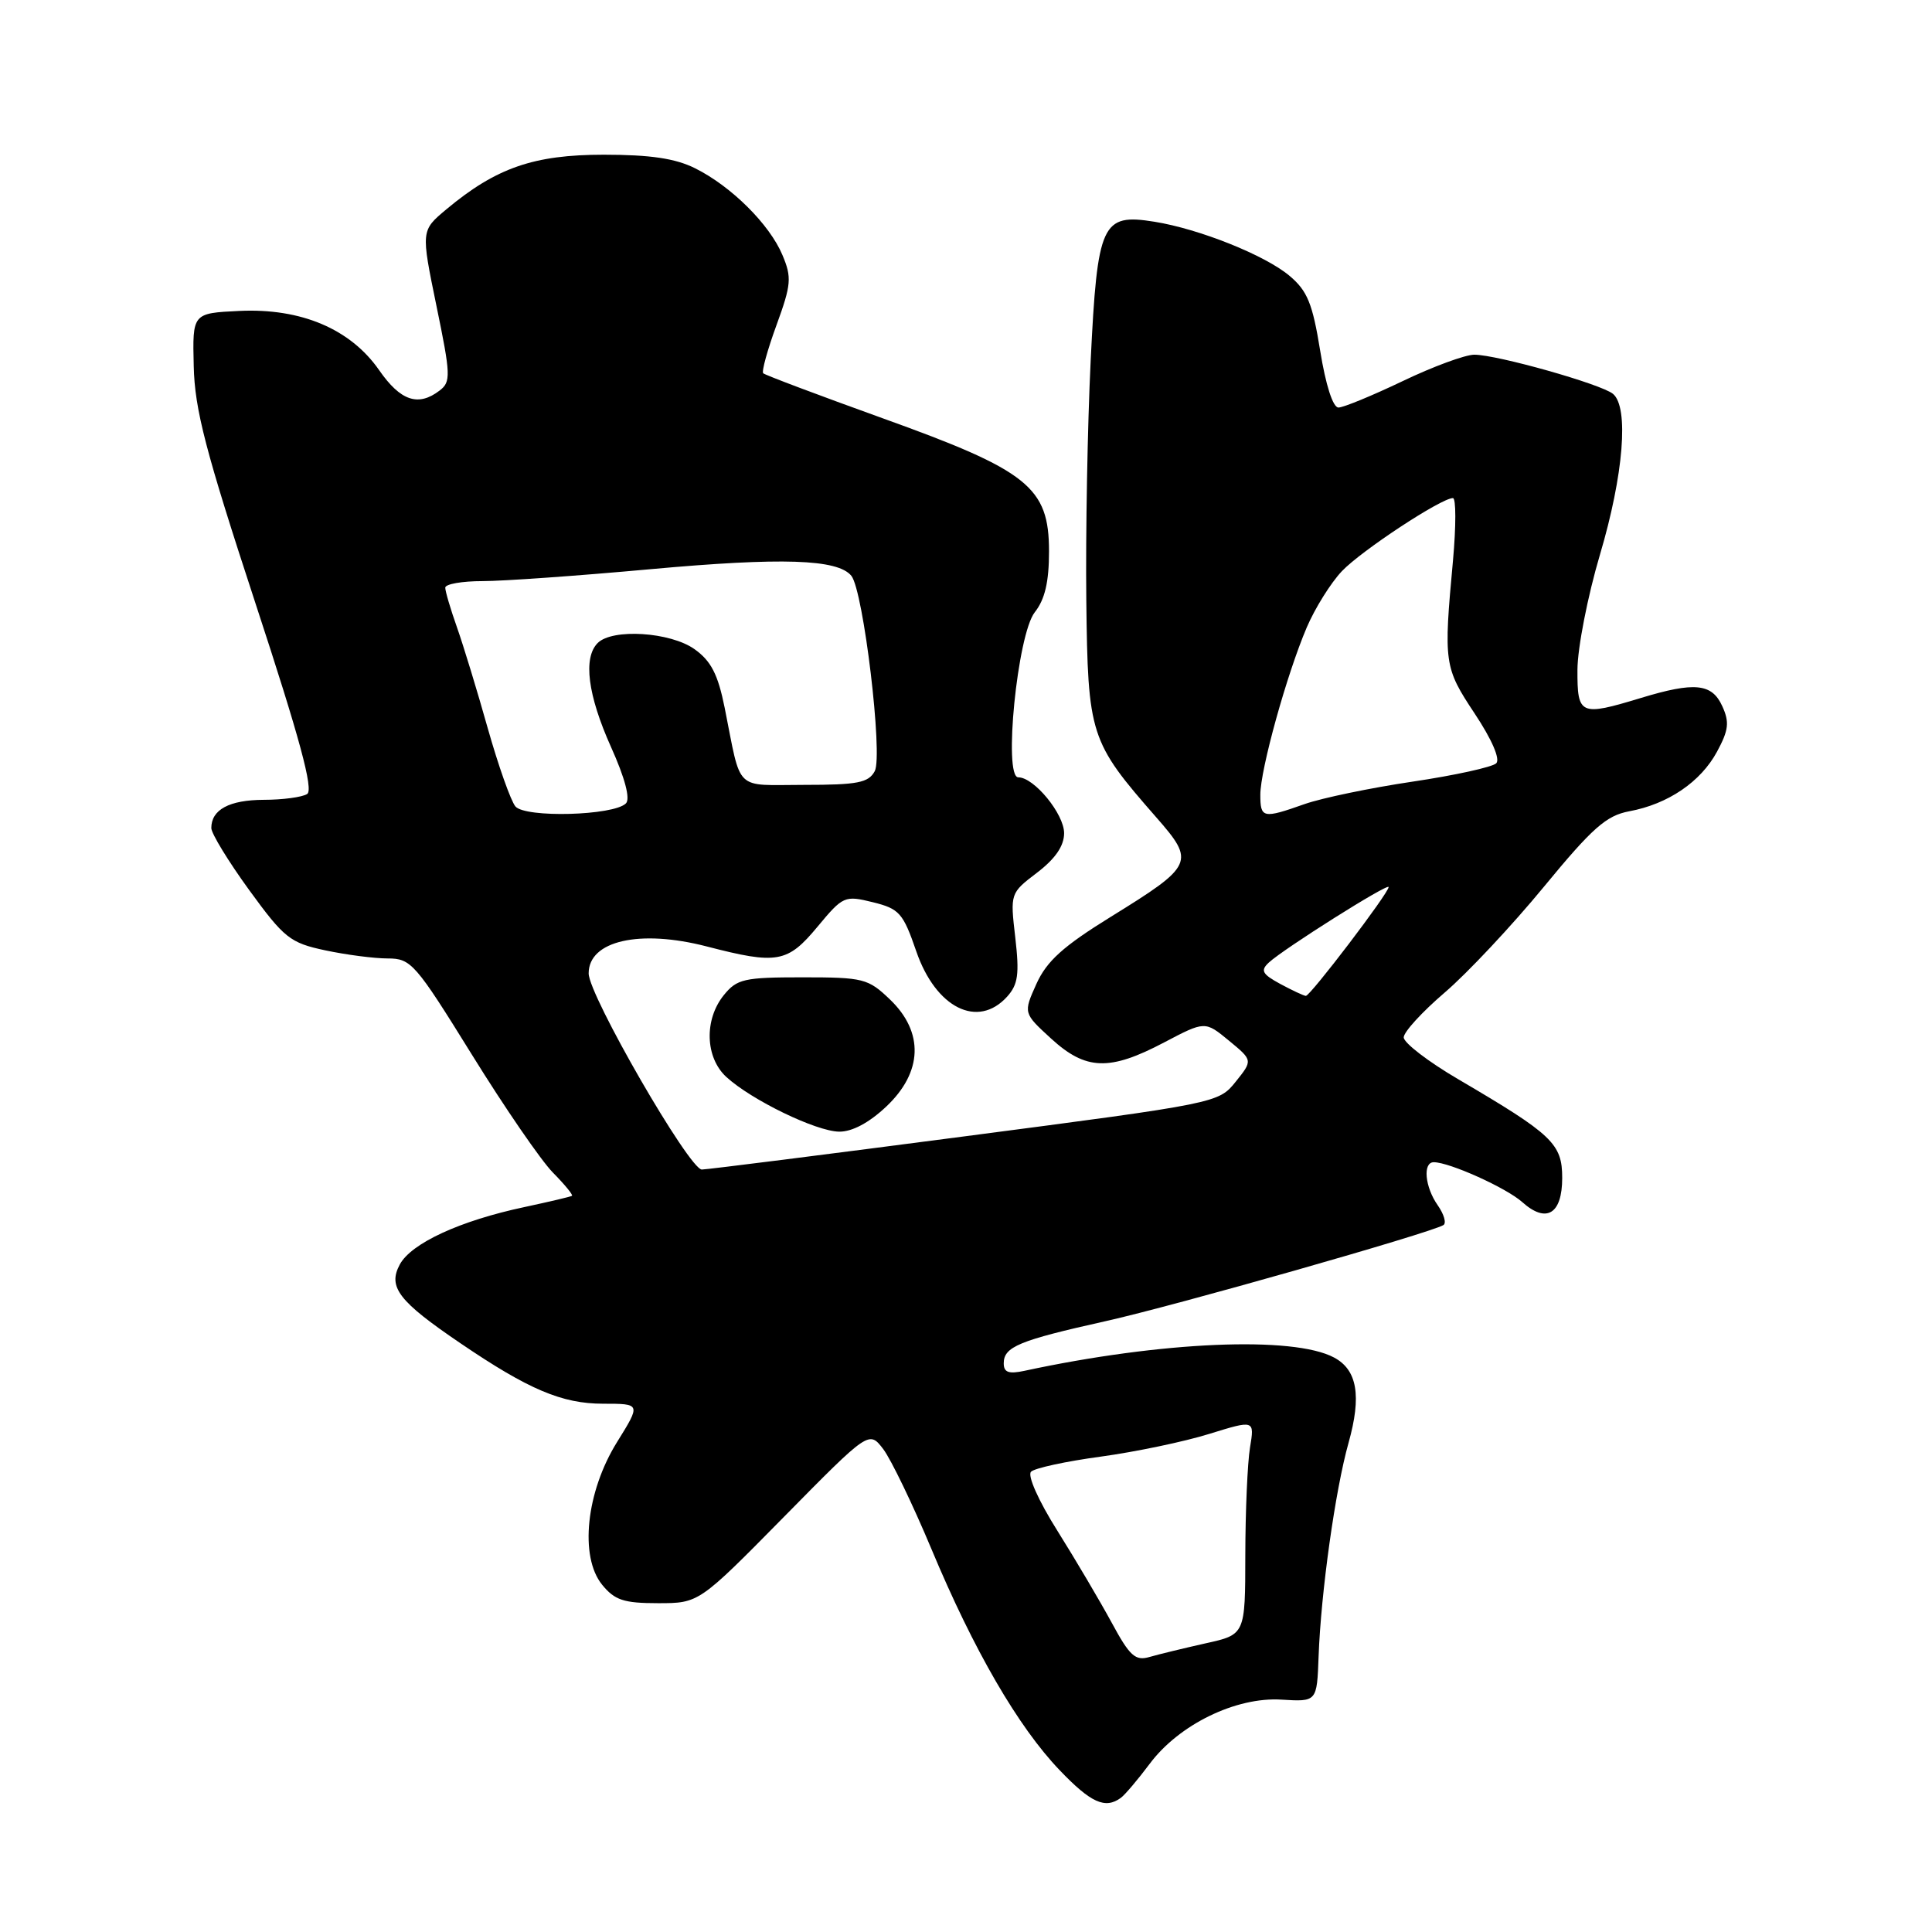 <?xml version="1.0" encoding="UTF-8" standalone="no"?>
<!DOCTYPE svg PUBLIC "-//W3C//DTD SVG 1.1//EN" "http://www.w3.org/Graphics/SVG/1.1/DTD/svg11.dtd" >
<svg xmlns="http://www.w3.org/2000/svg" xmlns:xlink="http://www.w3.org/1999/xlink" version="1.1" viewBox="0 0 256 256">
 <g >
 <path fill="currentColor"
d=" M 148.51 238.23 C 149.06 237.83 150.77 235.81 152.32 233.74 C 156.21 228.51 163.77 224.83 169.80 225.21 C 174.50 225.50 174.50 225.50 174.72 219.50 C 175.03 211.00 176.93 197.43 178.69 191.18 C 180.43 184.97 179.85 181.52 176.77 179.88 C 171.37 176.99 153.84 177.74 135.75 181.64 C 133.66 182.09 133.00 181.85 133.00 180.65 C 133.00 178.45 135.03 177.62 146.50 175.06 C 155.63 173.03 189.46 163.40 191.26 162.33 C 191.68 162.07 191.34 160.90 190.51 159.71 C 188.80 157.28 188.50 154.00 189.98 154.00 C 192.06 154.00 199.60 157.40 201.70 159.28 C 204.90 162.15 207.00 160.88 207.00 156.08 C 207.00 151.55 205.73 150.34 193.25 143.02 C 189.26 140.69 186.00 138.18 186.00 137.46 C 186.00 136.74 188.45 134.07 191.44 131.51 C 194.42 128.96 200.33 122.66 204.56 117.52 C 211.00 109.69 212.84 108.07 215.88 107.50 C 221.02 106.55 225.36 103.60 227.52 99.59 C 229.06 96.74 229.18 95.69 228.21 93.57 C 226.84 90.55 224.55 90.32 217.41 92.49 C 209.36 94.93 209.00 94.77 209.02 88.75 C 209.03 85.86 210.37 79.00 212.00 73.50 C 215.14 62.92 215.86 53.96 213.73 52.19 C 212.17 50.90 198.37 47.00 195.35 47.00 C 194.15 47.00 189.88 48.57 185.86 50.50 C 181.84 52.42 178.01 54.00 177.35 54.00 C 176.62 54.00 175.66 51.01 174.93 46.47 C 173.92 40.22 173.23 38.53 170.87 36.55 C 167.64 33.82 158.90 30.33 152.96 29.38 C 145.99 28.26 145.41 29.53 144.52 47.78 C 144.10 56.42 143.84 70.70 143.94 79.50 C 144.15 97.46 144.41 98.25 153.21 108.30 C 158.40 114.22 158.19 114.68 147.19 121.48 C 140.85 125.40 138.70 127.35 137.33 130.37 C 135.59 134.24 135.59 134.24 139.28 137.62 C 143.88 141.83 147.01 141.94 154.23 138.14 C 159.67 135.28 159.67 135.28 162.84 137.89 C 166.01 140.50 166.01 140.50 163.73 143.34 C 161.46 146.16 161.32 146.19 127.98 150.55 C 109.56 152.96 93.82 154.95 93.00 154.97 C 91.35 155.00 78.00 131.88 78.00 128.98 C 78.00 124.65 84.76 123.11 93.65 125.41 C 102.98 127.83 104.35 127.58 108.32 122.80 C 111.71 118.72 111.92 118.63 115.66 119.55 C 119.17 120.42 119.66 120.97 121.41 126.05 C 124.00 133.57 129.57 136.35 133.45 132.06 C 134.90 130.45 135.09 129.08 134.53 124.23 C 133.85 118.37 133.85 118.35 137.42 115.63 C 139.84 113.78 141.00 112.09 141.00 110.40 C 141.00 107.85 137.02 103.00 134.93 103.00 C 132.92 103.00 134.81 84.06 137.11 81.13 C 138.46 79.42 139.00 77.11 139.00 73.06 C 139.00 64.55 136.26 62.36 116.95 55.42 C 108.48 52.37 101.36 49.69 101.13 49.46 C 100.90 49.23 101.69 46.36 102.89 43.08 C 104.85 37.70 104.93 36.77 103.68 33.80 C 101.97 29.72 96.89 24.68 92.11 22.30 C 89.49 20.99 86.17 20.50 80.00 20.50 C 70.73 20.50 65.74 22.23 59.14 27.74 C 55.78 30.55 55.78 30.55 57.83 40.52 C 59.73 49.72 59.76 50.60 58.25 51.75 C 55.42 53.92 53.07 53.13 50.24 49.05 C 46.44 43.59 39.89 40.81 31.71 41.20 C 25.50 41.50 25.50 41.50 25.67 48.50 C 25.80 54.28 27.23 59.75 33.86 79.97 C 39.72 97.82 41.57 104.65 40.70 105.21 C 40.04 105.63 37.45 105.98 34.95 105.98 C 30.38 106.00 28.00 107.28 28.00 109.72 C 28.00 110.44 30.26 114.14 33.02 117.94 C 37.66 124.31 38.43 124.93 43.07 125.92 C 45.84 126.51 49.57 127.00 51.36 127.00 C 54.47 127.00 55.02 127.63 62.53 139.75 C 66.87 146.76 71.70 153.79 73.26 155.37 C 74.82 156.95 75.96 158.34 75.79 158.45 C 75.63 158.57 72.80 159.23 69.50 159.94 C 60.96 161.75 54.48 164.74 52.97 167.56 C 51.37 170.54 52.81 172.42 61.00 177.98 C 70.03 184.12 74.47 186.00 79.92 186.00 C 84.92 186.00 84.92 186.00 81.77 191.07 C 77.66 197.67 76.76 206.25 79.78 209.98 C 81.45 212.03 82.64 212.43 87.19 212.43 C 92.61 212.43 92.61 212.43 103.88 200.99 C 115.15 189.55 115.15 189.55 117.04 192.02 C 118.07 193.39 120.94 199.33 123.41 205.23 C 129.01 218.64 134.92 228.84 140.42 234.57 C 144.54 238.88 146.44 239.74 148.51 238.23 Z  M 117.43 146.63 C 122.27 142.07 122.45 136.77 117.93 132.44 C 115.03 129.66 114.41 129.50 106.35 129.50 C 98.60 129.50 97.65 129.71 95.91 131.86 C 93.28 135.11 93.44 140.14 96.25 142.71 C 99.58 145.76 108.11 149.90 111.18 149.95 C 112.89 149.98 115.15 148.78 117.43 146.63 Z  M 147.31 215.02 C 145.76 212.17 142.53 206.69 140.12 202.85 C 137.60 198.85 136.11 195.50 136.62 195.01 C 137.10 194.53 141.26 193.63 145.86 193.01 C 150.46 192.38 156.93 191.03 160.23 190.00 C 166.24 188.14 166.24 188.14 165.63 191.82 C 165.30 193.84 165.02 200.24 165.01 206.04 C 165.00 216.59 165.00 216.59 159.75 217.75 C 156.86 218.40 153.51 219.21 152.31 219.56 C 150.44 220.11 149.69 219.43 147.31 215.02 Z  M 169.63 130.37 C 167.24 129.07 166.99 128.60 168.13 127.54 C 170.12 125.70 184.00 116.95 184.00 117.54 C 184.00 118.34 173.60 132.00 173.03 131.96 C 172.74 131.94 171.21 131.22 169.63 130.37 Z  M 68.29 106.85 C 67.68 106.11 66.03 101.45 64.63 96.50 C 63.24 91.55 61.40 85.53 60.55 83.12 C 59.70 80.72 59.00 78.36 59.00 77.87 C 59.00 77.39 61.23 77.00 63.95 77.00 C 66.68 77.00 76.69 76.29 86.20 75.42 C 103.61 73.84 111.01 74.08 112.81 76.30 C 114.41 78.29 117.02 100.09 115.91 102.18 C 115.08 103.72 113.64 104.00 106.57 104.00 C 97.16 104.00 98.29 105.09 96.02 93.77 C 95.13 89.35 94.22 87.58 92.03 86.02 C 88.83 83.74 81.15 83.25 79.20 85.20 C 77.24 87.16 77.87 92.09 80.97 99.00 C 82.81 103.09 83.54 105.85 82.94 106.45 C 81.33 108.08 69.58 108.40 68.29 106.85 Z  M 167.00 105.31 C 167.00 101.97 170.51 89.32 173.15 83.14 C 174.24 80.59 176.34 77.23 177.81 75.68 C 180.41 72.95 190.97 66.00 192.52 66.00 C 192.94 66.00 192.94 69.71 192.53 74.25 C 191.27 87.89 191.35 88.44 195.41 94.56 C 197.68 97.98 198.81 100.59 198.26 101.14 C 197.76 101.64 192.77 102.74 187.18 103.57 C 181.59 104.40 175.16 105.74 172.88 106.54 C 167.34 108.50 167.00 108.43 167.00 105.31 Z "/>
</g>
</svg>
